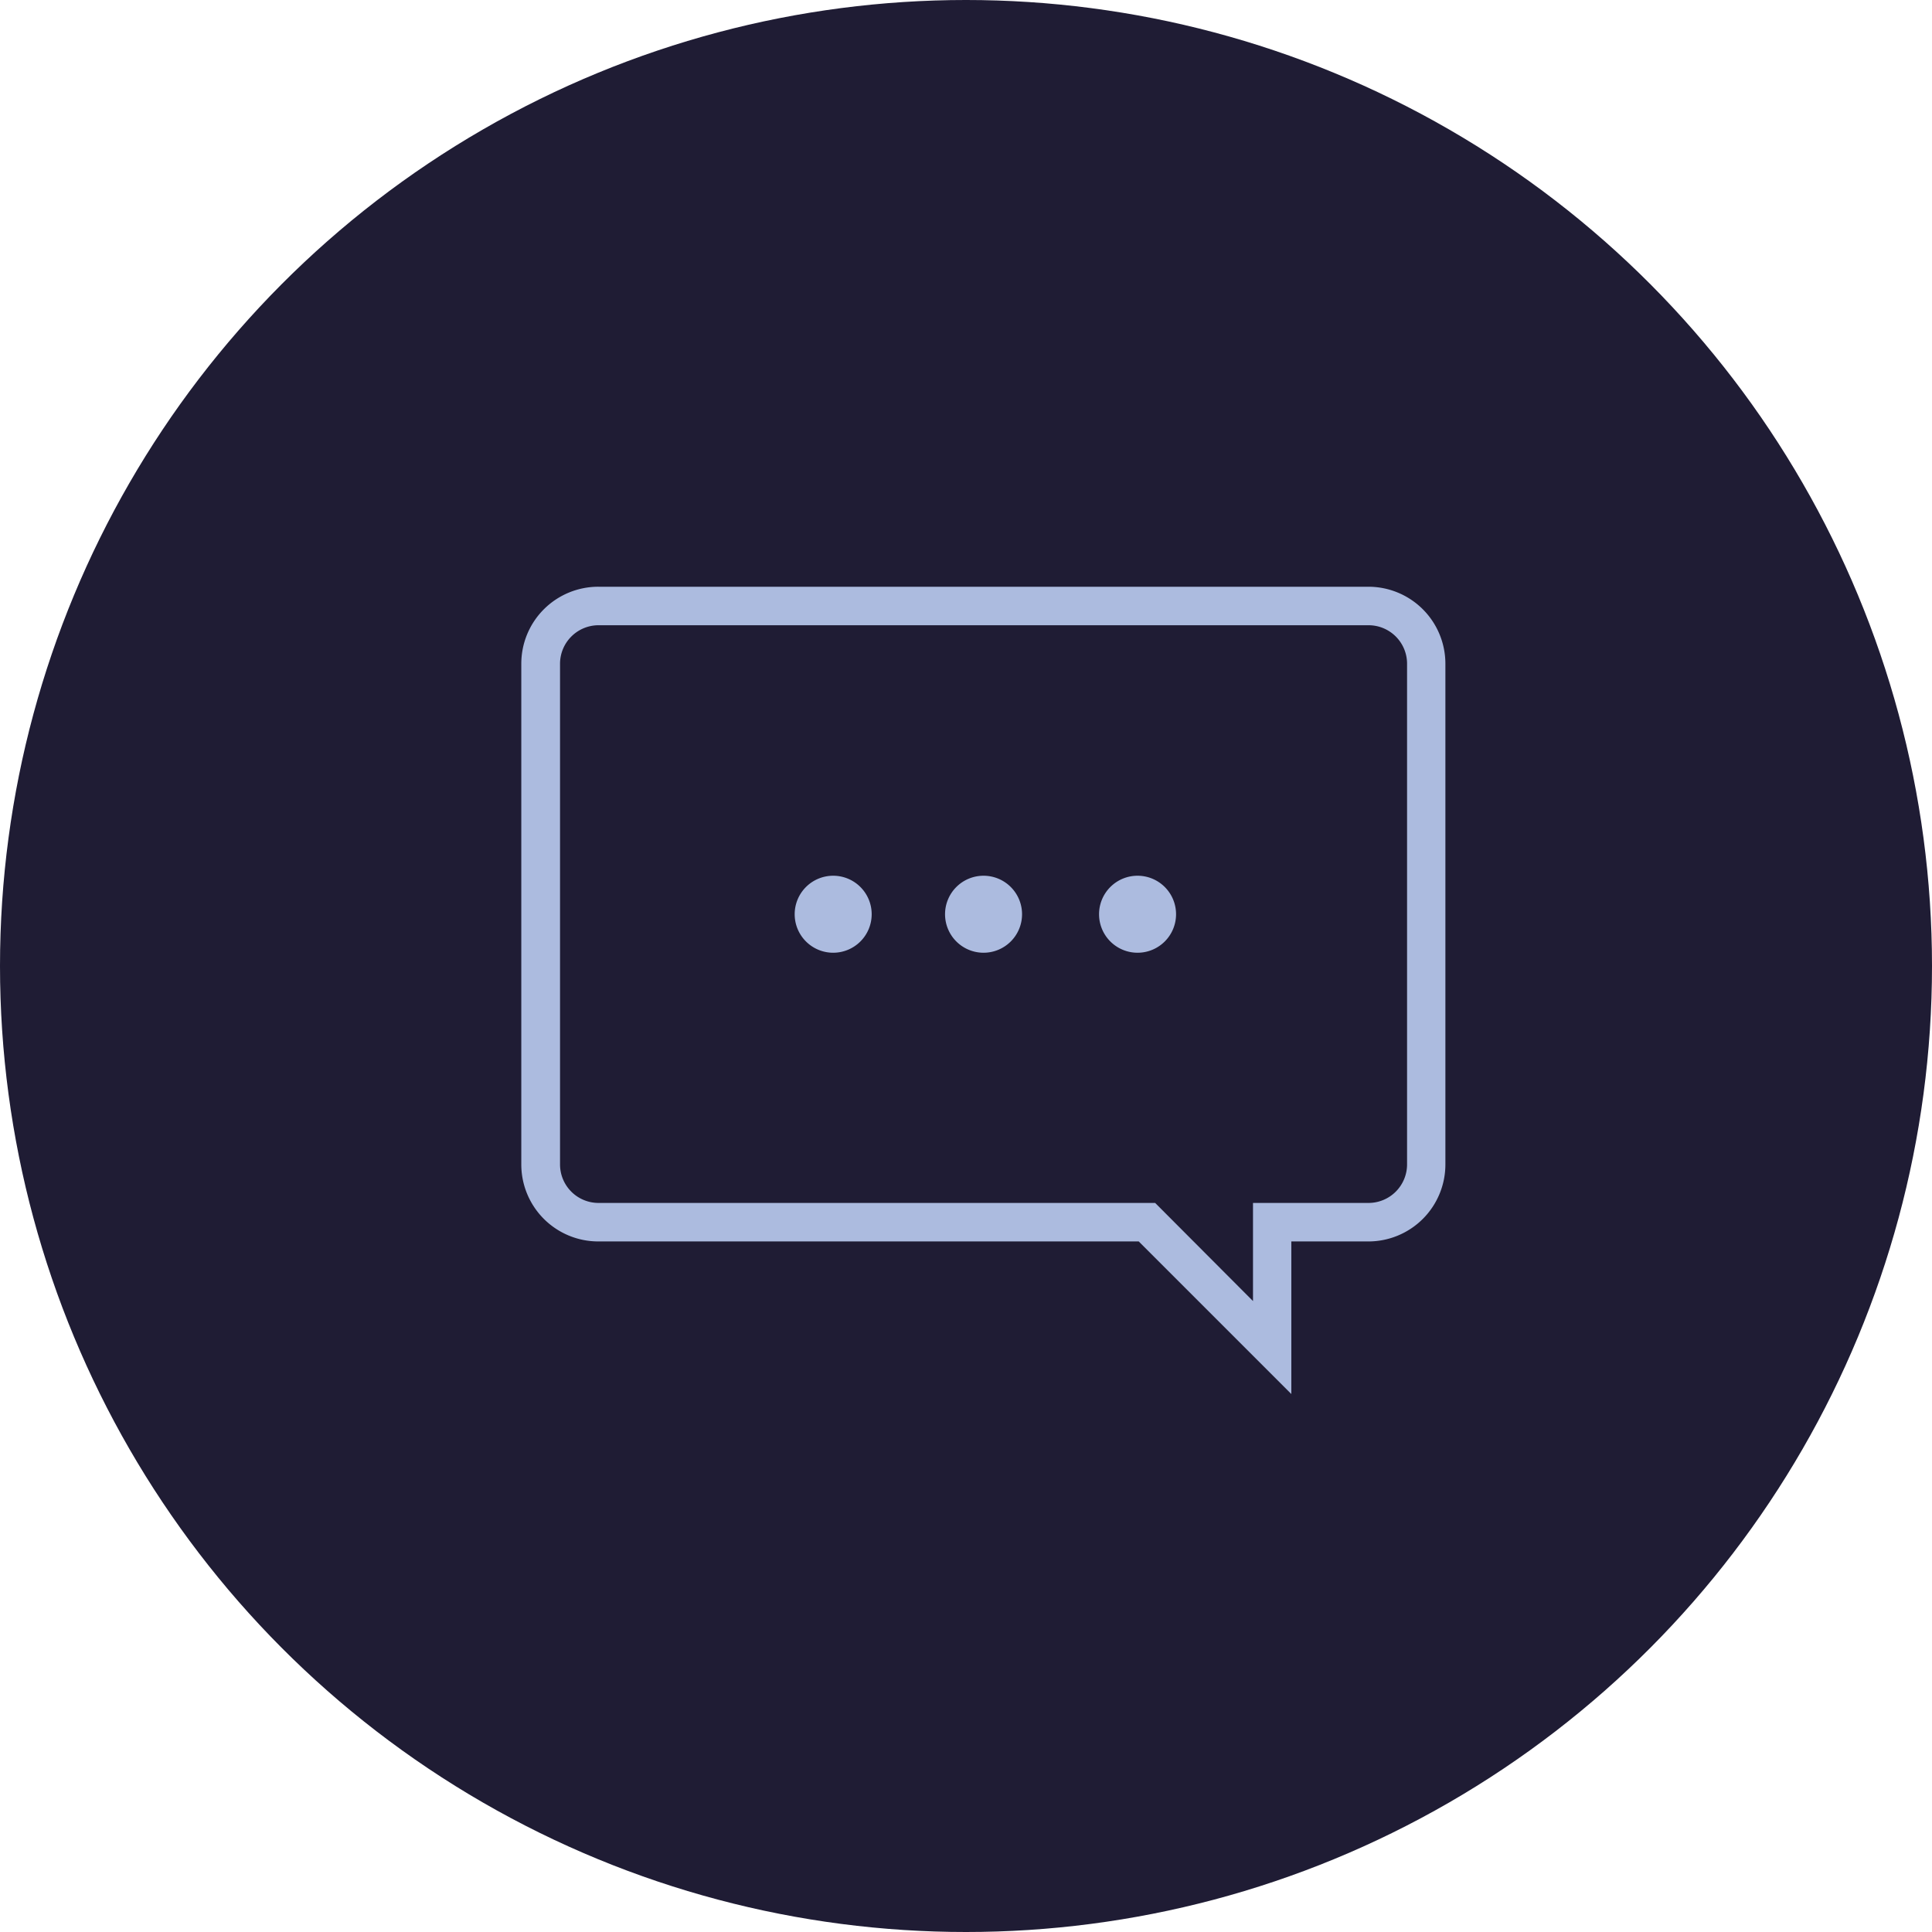 <svg id="Group_203" data-name="Group 203" xmlns="http://www.w3.org/2000/svg" width="32.918" height="32.918" viewBox="0 0 32.918 32.918">
    <circle id="Oval" cx="16.459" cy="16.459" r="16.459" fill="#1f1c34"/>
    <g id="comment" transform="translate(8.886 9.997)">
        <path id="Path_16" data-name="Path 16" d="M17.636,4.82H4.516A1.312,1.312,0,0,0,3.2,6.132v8.531a1.312,1.312,0,0,0,1.312,1.312h9.208l2.6,2.6v-2.6h1.313a1.312,1.312,0,0,0,1.312-1.312V6.132A1.312,1.312,0,0,0,17.636,4.82Zm.656,9.843a.657.657,0,0,1-.656.656H15.667v1.672L14,15.319H4.516a.656.656,0,0,1-.656-.656V6.132a.657.657,0,0,1,.656-.656h13.12a.656.656,0,0,1,.656.656Z" transform="translate(-3.204 -4.82)" fill="#acbbdf"/>
        <path id="Path_17" data-name="Path 17" d="M15.59,12.824a.656.656,0,1,0,.656.656A.656.656,0,0,0,15.59,12.824Z" transform="translate(-7.718 -7.9)" fill="#acbbdf"/>
        <path id="Path_18" data-name="Path 18" d="M19.855,12.824a.656.656,0,1,0,.656.656A.656.656,0,0,0,19.855,12.824Z" transform="translate(-9.359 -7.9)" fill="#acbbdf"/>
        <path id="Path_19" data-name="Path 19" d="M11.425,12.824a.656.656,0,1,0,.656.656A.656.656,0,0,0,11.425,12.824Z" transform="translate(-6.115 -7.9)" fill="#acbbdf"/>
    </g>
</svg>
